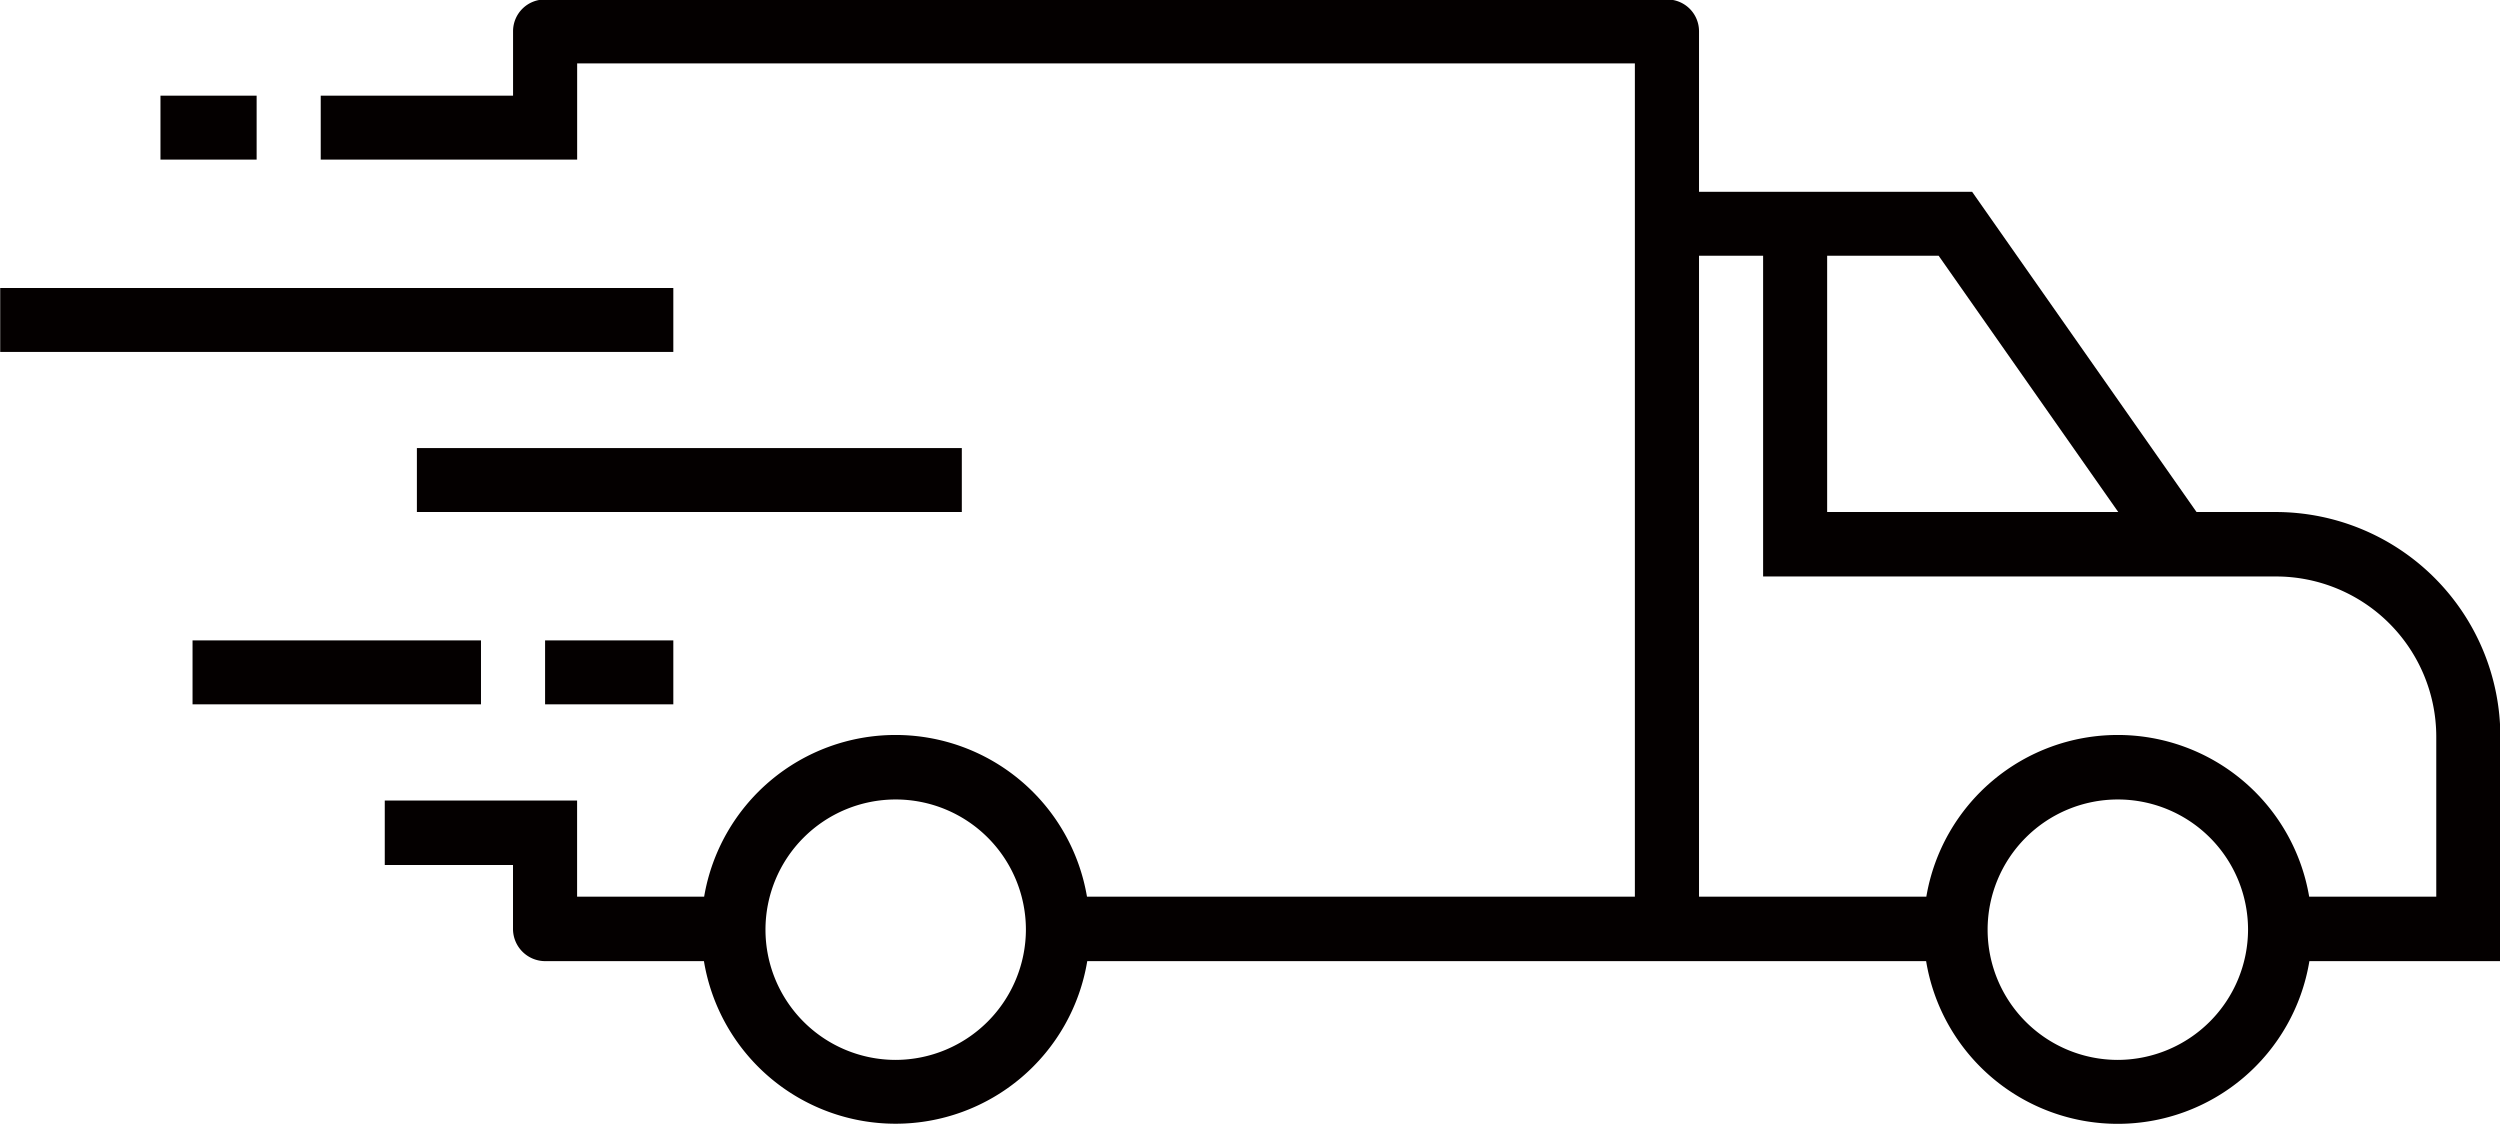 <svg xmlns="http://www.w3.org/2000/svg" width="48.094" height="21.62" viewBox="0 0 48.094 21.62">
  <defs>
    <style>
      .cls-1 {
        fill: #040000;
        fill-rule: evenodd;
      }
    </style>
  </defs>
  <path id="Forme_34_copie" data-name="Forme 34 copie" class="cls-1" d="M654.132,1896.33a4.324,4.324,0,0,0-4.316-4.32h-1.529l-4.317-6.16h-5.254v-3.09a0.611,0.611,0,0,0-.616-0.61H616.518a0.611,0.611,0,0,0-.617.61V1884h-3.7v1.23h4.933v-0.62h0v-1.23h20.348v16.03h-10.54a3.735,3.735,0,0,0-7.365,0h-2.444v-1.8h0v-0.05h-3.7v1.24H615.9v1.23a0.62,0.62,0,0,0,.617.62h3.056a3.737,3.737,0,0,0,7.374,0h16.138a3.736,3.736,0,0,0,7.373,0h3.673v-4.32Zm-30.871,6.22a2.505,2.505,0,1,1,2.506-2.51A2.513,2.513,0,0,1,623.261,1902.55Zm23.52-10.54h-5.6v-4.93h2.145Zm-0.009,10.54a2.505,2.505,0,1,1,2.506-2.51A2.513,2.513,0,0,1,646.772,1902.55Zm6.127-3.14h-2.445a3.735,3.735,0,0,0-7.365,0h-4.373v-12.33h1.233v6.17h9.867a3.084,3.084,0,0,1,3.083,3.08v3.08ZM609.118,1884h1.85v1.23h-1.85V1884Zm-3.083,3.7h12.949v1.23H606.035v-1.23Zm8.016,3.08h10.483v1.23H614.051v-1.23Zm2.466,3.7h2.467v1.23h-2.467v-1.23Zm-6.782,0h5.549v1.23h-5.549v-1.23Z" transform="translate(-606.031 -1882.16)"/>
</svg>
